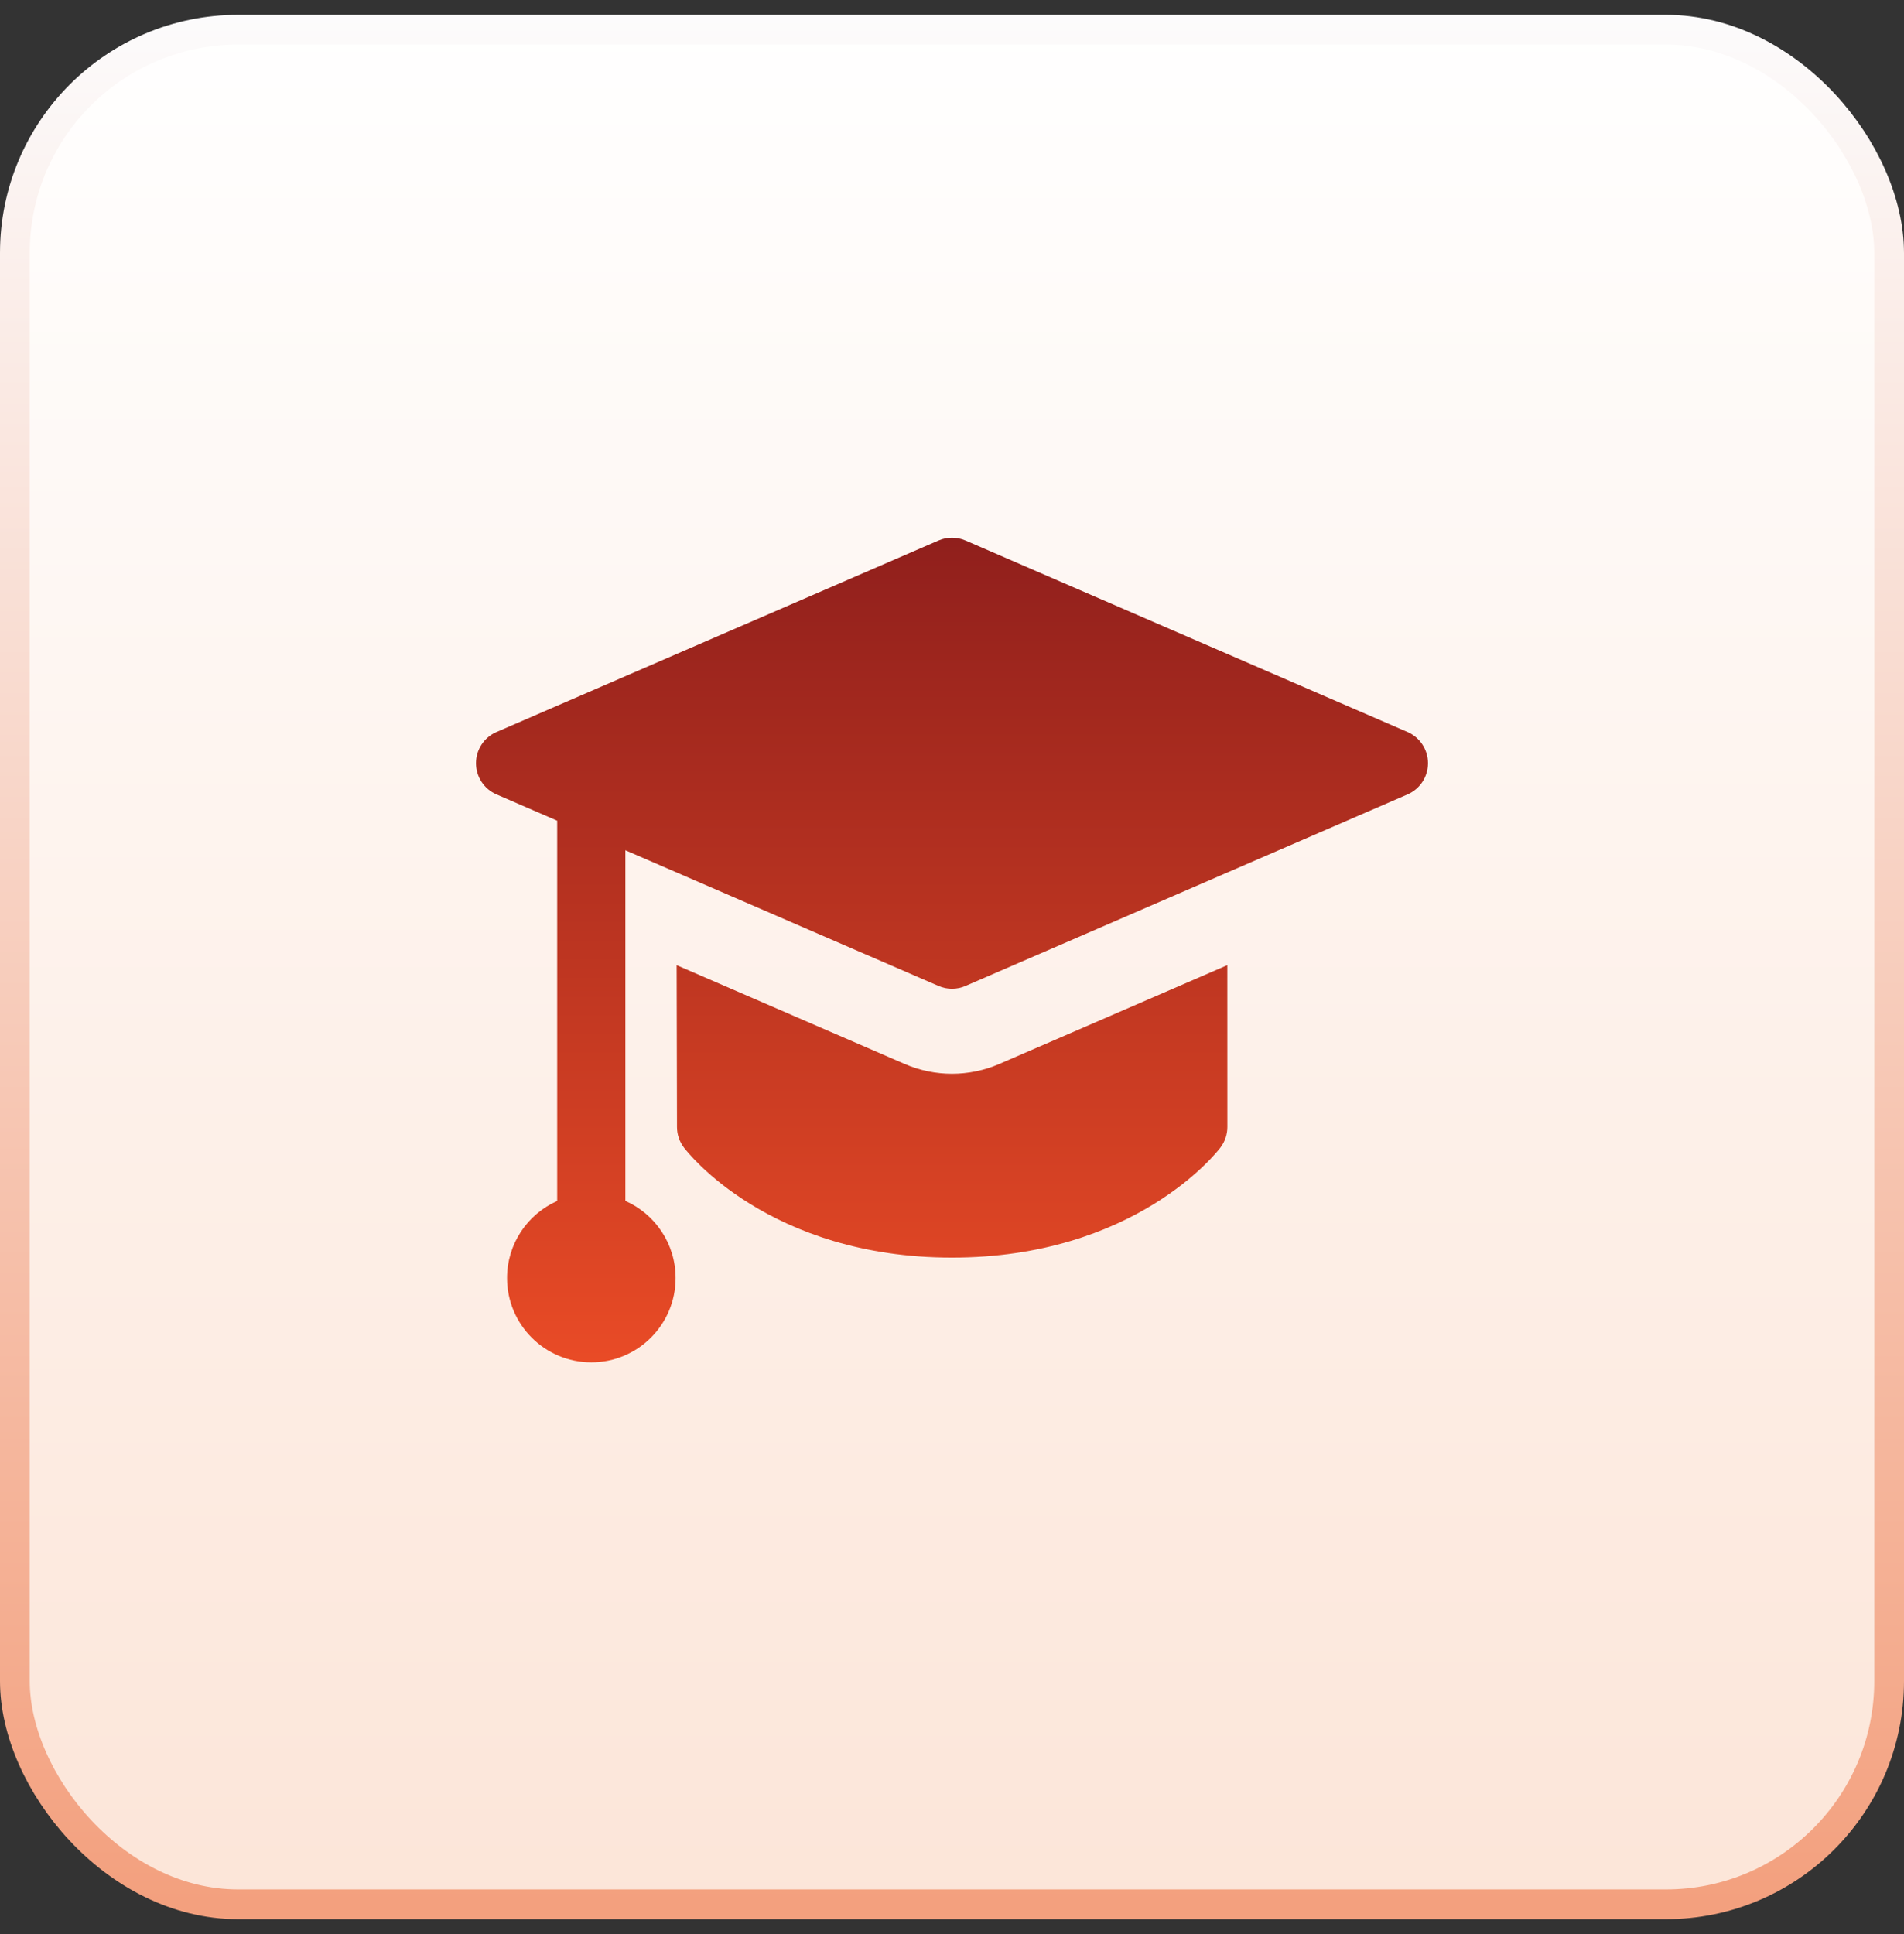 <svg width="64" height="65" viewBox="0 0 64 65" fill="none" xmlns="http://www.w3.org/2000/svg">
<rect x="0" y="0" width="64" height="65" fill="#333333" stroke="none"/>
<rect x="0.5" y="1" width="63" height="63" rx="7.5" fill="url(#paint0_linear_241_645)"/>
<rect x="0.5" y="1" width="63" height="63" rx="7.5" stroke="url(#paint1_linear_241_645)"/>
<path fill-rule="evenodd" clip-rule="evenodd" d="M32.454 18.165C32.164 18.039 31.835 18.039 31.546 18.165L16.689 24.602C16.27 24.783 16 25.195 16 25.65C16 26.106 16.27 26.518 16.689 26.699L18.729 27.583V40.363C17.736 40.803 17.044 41.797 17.044 42.953C17.044 44.518 18.312 45.786 19.876 45.786C21.441 45.786 22.709 44.518 22.709 42.953C22.709 41.796 22.016 40.801 21.021 40.361V28.576L31.546 33.136C31.835 33.262 32.164 33.262 32.454 33.136L47.312 26.699C47.729 26.518 48 26.106 48 25.65C48 25.195 47.729 24.783 47.312 24.602L32.454 18.165ZM22.756 37.879L22.744 32.437L30.409 35.758C31.423 36.197 32.575 36.197 33.589 35.758L41.255 32.437L41.256 37.876C41.256 38.126 41.174 38.369 41.023 38.568L40.113 37.877C41.023 38.568 41.023 38.567 41.023 38.568L41.022 38.57L41.02 38.572L41.015 38.578L41.004 38.593L40.969 38.636C40.94 38.671 40.902 38.717 40.852 38.773C40.754 38.884 40.613 39.035 40.428 39.211C40.058 39.563 39.51 40.021 38.772 40.474C37.288 41.384 35.055 42.266 31.999 42.266C28.944 42.266 26.714 41.384 25.232 40.473C24.495 40.02 23.949 39.562 23.58 39.21C23.396 39.033 23.255 38.883 23.157 38.771C23.108 38.715 23.069 38.669 23.041 38.634L23.006 38.591L22.995 38.576L22.99 38.57L22.988 38.568L22.988 38.567C22.987 38.566 22.987 38.566 23.899 37.877L22.988 38.567C22.838 38.369 22.756 38.127 22.756 37.879Z" fill="url(#paint2_linear_241_645)"/>
<defs>
<linearGradient id="paint0_linear_241_645" x1="32" y1="0.5" x2="32" y2="64.5" gradientUnits="userSpaceOnUse">
<stop stop-color="white"/>
<stop offset="1" stop-color="#FCE5D8"/>
</linearGradient>
<linearGradient id="paint1_linear_241_645" x1="37.5" y1="0" x2="37.5" y2="64" gradientUnits="userSpaceOnUse">
<stop stop-color="#FCFCFD"/>
<stop offset="1" stop-color="#F3A07E"/>
</linearGradient>
<linearGradient id="paint2_linear_241_645" x1="32" y1="18.07" x2="32" y2="45.786" gradientUnits="userSpaceOnUse">
<stop stop-color="#901F1C"/>
<stop offset="1" stop-color="#E94B26"/>
</linearGradient>
</defs>
</svg>

